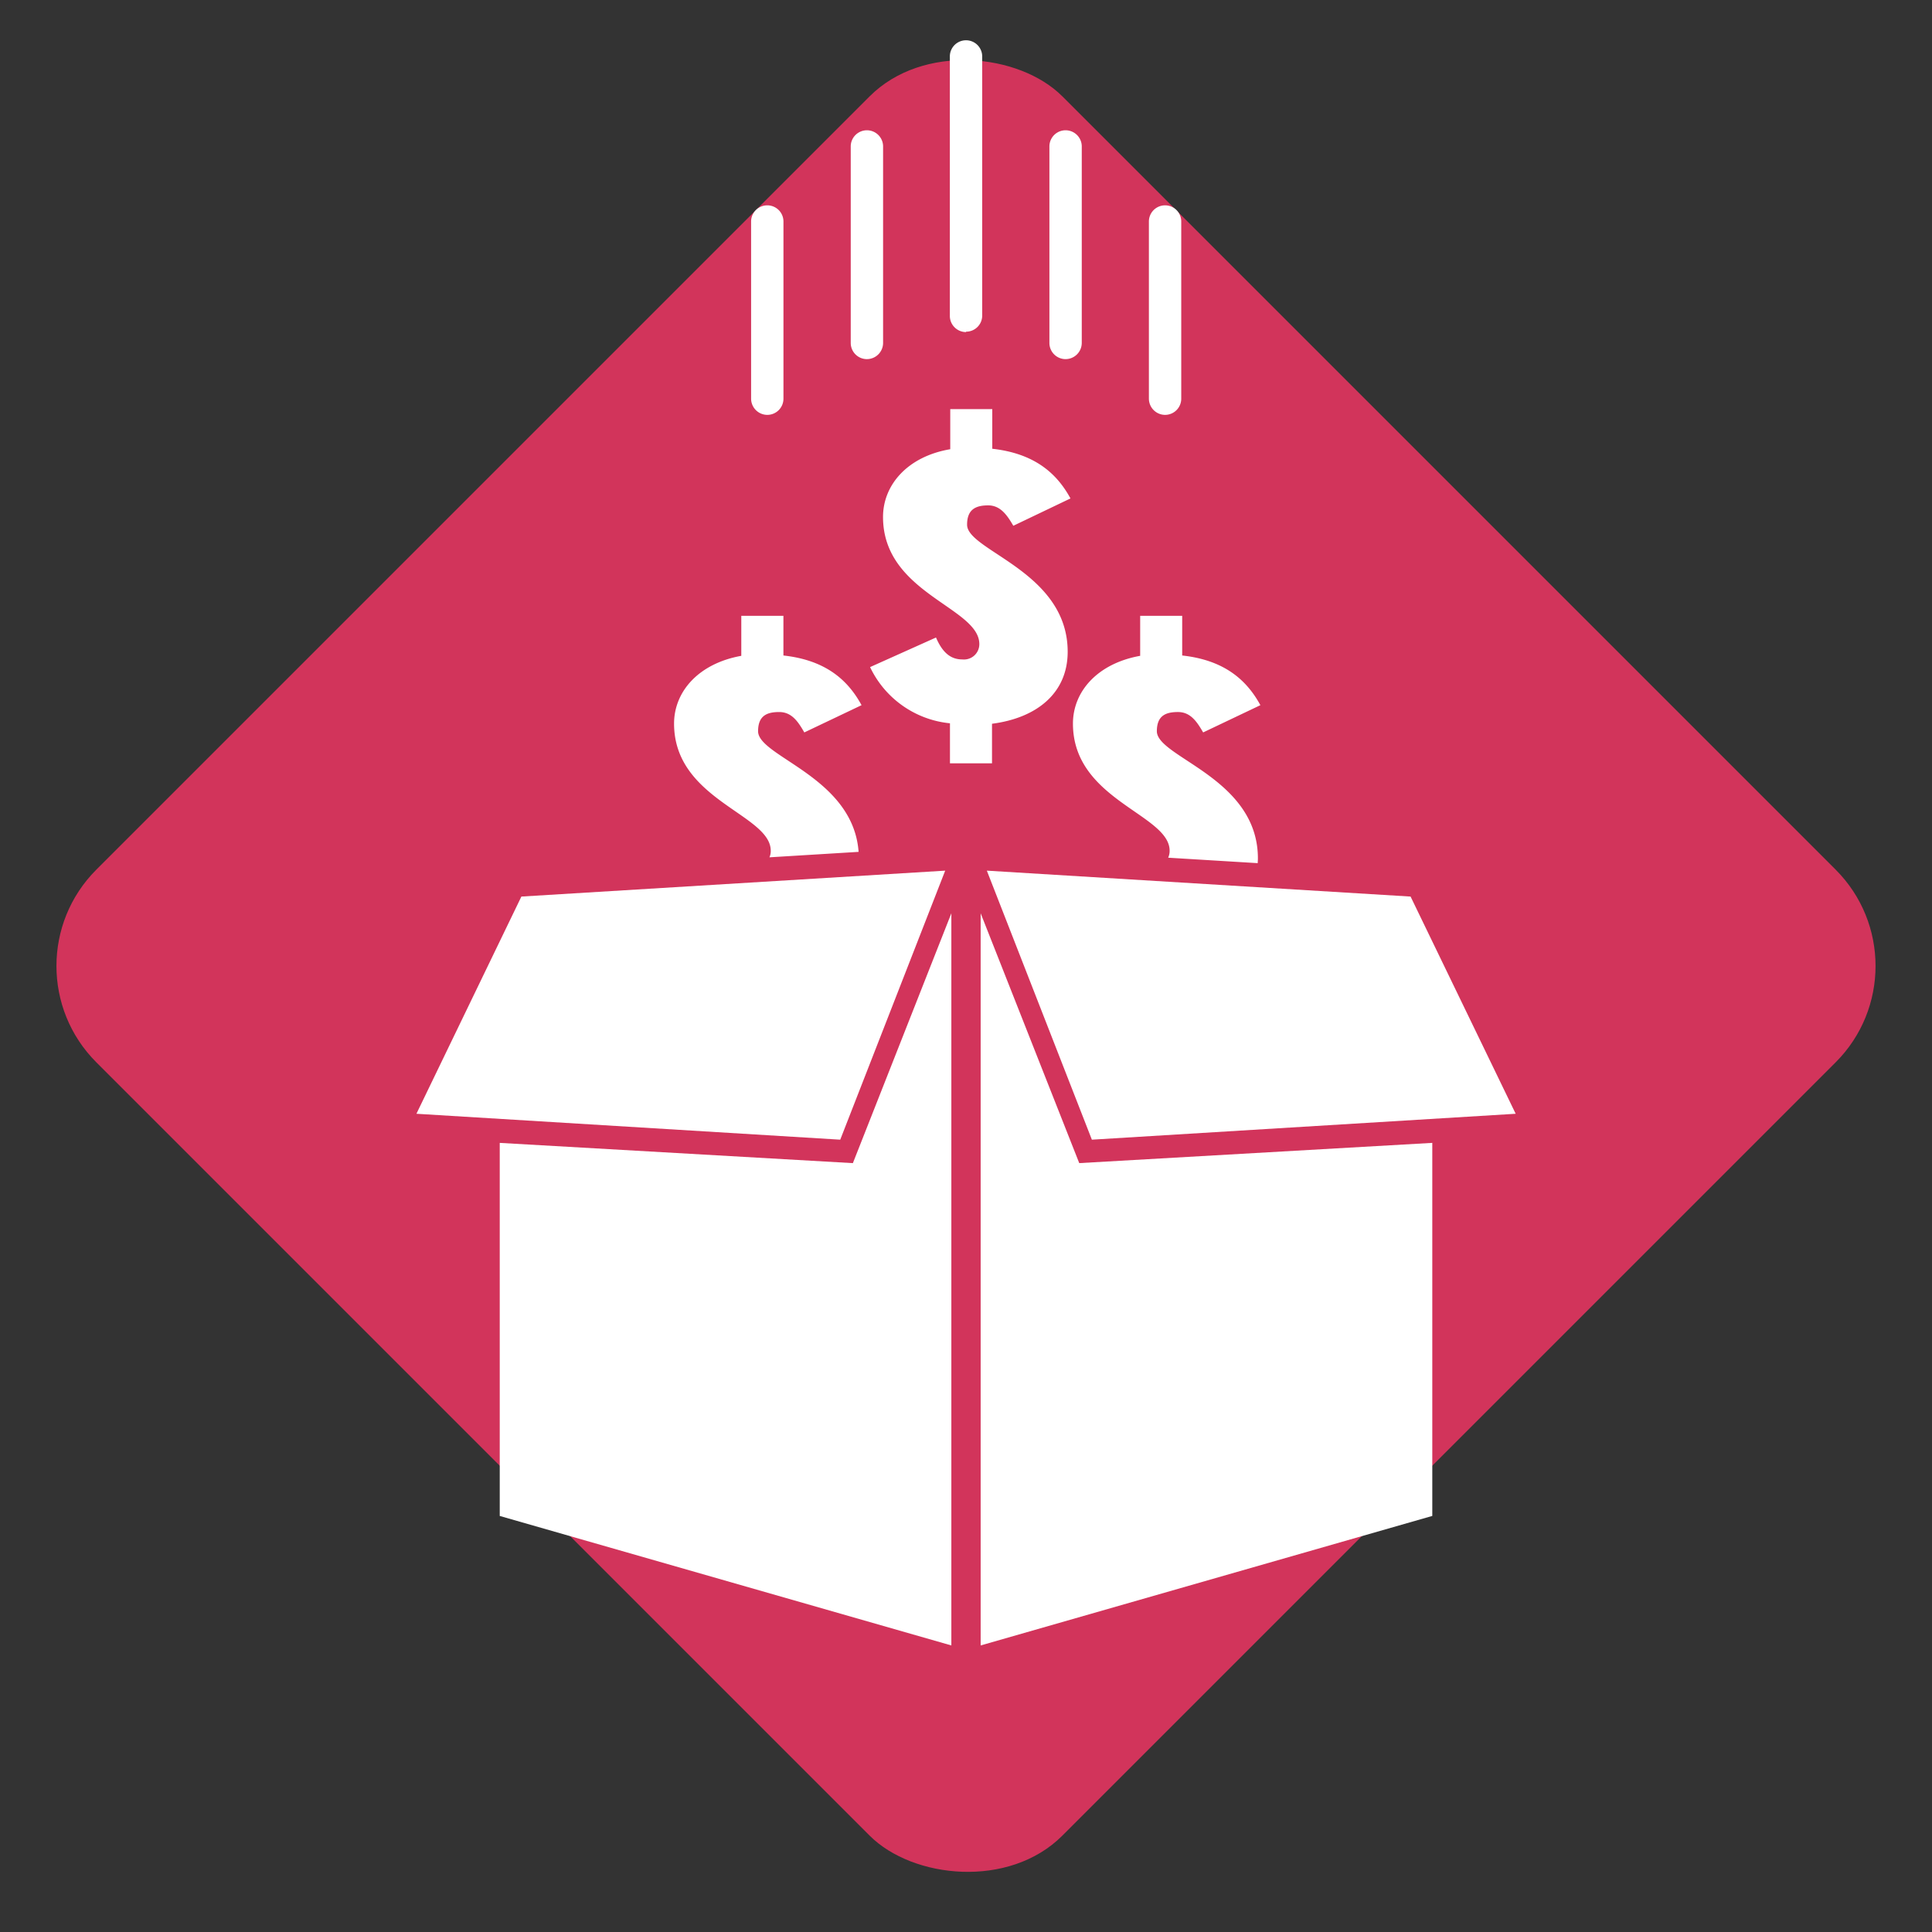 <svg xmlns="http://www.w3.org/2000/svg" xmlns:xlink="http://www.w3.org/1999/xlink" width="212.66" height="212.66" viewBox="0 0 212.66 212.66"><rect x="0" y="0" width="212.66" height="212.66" fill="#333333" stroke="none"/><defs><style>.a{fill:url(#a);}.b,.c{fill:#fff;}.b{fill-rule:evenodd;}</style><linearGradient id="a" x1="-2.493" y1="-8.357" x2="-2.493" y2="-8.349" gradientUnits="objectBoundingBox"><stop offset="0" stop-color="#f95d5d"/><stop offset="1" stop-color="#d2345b"/></linearGradient></defs><g transform="translate(0 -0.001)"><g transform="translate(0 0)"><rect class="a" width="150.373" height="150.373" rx="15" transform="translate(0 106.33) rotate(-45)"/><path class="b" d="M108.7,113.92v80.591L58.99,180.258V139.194l38.87,2.228Z" transform="translate(-3.982 -13.392)"/><path class="b" d="M169.192,111.212,122.55,108.36l11.561,29.612,46.65-2.852Z" transform="translate(-13.926 -12.524)"/><path class="b" d="M121.74,113.92l10.852,27.5,38.861-2.228v41.063L121.74,194.511Z" transform="translate(-13.797 -13.392)"/><path class="b" d="M59.673,111.212,48.12,135.12l46.65,2.852,11.553-29.612Z" transform="translate(-2.283 -12.524)"/><path class="c" d="M129.057,74.869c0,4.532-3.376,7.283-8.329,7.924v4.354H116.1V82.742a10.92,10.92,0,0,1-8.793-6.186l7.257-3.257c.844,1.992,1.9,2.414,2.92,2.414a1.688,1.688,0,0,0,1.848-1.688c0-4.059-10.6-5.561-10.6-13.992,0-3.519,2.684-6.658,7.4-7.46V48.16h4.625v4.363c4.625.515,7.089,2.675,8.608,5.468L123.074,61c-.692-1.19-1.426-2.245-2.768-2.245s-2.321.422-2.321,2.118C117.951,63.763,129.057,66.008,129.057,74.869Z" transform="translate(-11.535 -3.126)"/><path class="c" d="M90.979,87.829c0-1.688.937-2.118,2.321-2.118s2.084,1.055,2.768,2.245l6.3-3c-1.519-2.8-3.983-4.962-8.6-5.468V75.12H89.131v4.405c-4.709.844-7.4,3.941-7.4,7.46,0,8.439,10.641,9.966,10.641,13.992a1.687,1.687,0,0,1-.143.726l9.814-.6C101.443,92.85,90.987,90.639,90.979,87.829Z" transform="translate(-7.535 -7.335)"/><path class="c" d="M154.133,101.821c0-8.861-11.106-11.106-11.122-13.992,0-1.688.937-2.118,2.321-2.118s2.084,1.055,2.776,2.245l6.3-3c-1.527-2.8-3.992-4.962-8.608-5.468V75.12h-4.625v4.405c-4.717.844-7.4,3.941-7.4,7.46,0,8.439,10.641,9.966,10.641,13.992a1.781,1.781,0,0,1-.16.768l9.857.6C154.116,102.167,154.133,102.023,154.133,101.821Z" transform="translate(-15.673 -7.335)"/><path class="c" d="M119.491,32.118a1.772,1.772,0,0,0,1.781-1.738V1.781a1.781,1.781,0,0,0-3.561,0v28.6a1.781,1.781,0,0,0,1.781,1.781Z" transform="translate(-13.159 4.392)"/><path class="c" d="M106.518,36.972a1.789,1.789,0,0,0,1.823-1.781V13.521a1.781,1.781,0,0,0-3.561,0V35.192A1.781,1.781,0,0,0,106.518,36.972Z" transform="translate(-11.137 2.559)"/><path class="c" d="M93.527,44.636a1.781,1.781,0,0,0,1.814-1.781V23.311a1.781,1.781,0,0,0-3.561,0V42.855a1.789,1.789,0,0,0,1.781,1.781Z" transform="translate(-9.104 1.031)"/><path class="c" d="M145.461,44.636a1.781,1.781,0,0,0,1.781-1.781h0V23.311a1.781,1.781,0,0,0-3.561,0V42.855a1.789,1.789,0,0,0,1.781,1.781Z" transform="translate(-17.219 1.031)"/><path class="c" d="M132.481,36.972a1.789,1.789,0,0,0,1.781-1.781h0V13.521a1.781,1.781,0,0,0-3.561,0V35.192A1.781,1.781,0,0,0,132.481,36.972Z" transform="translate(-15.19 2.559)"/></g></g></svg>